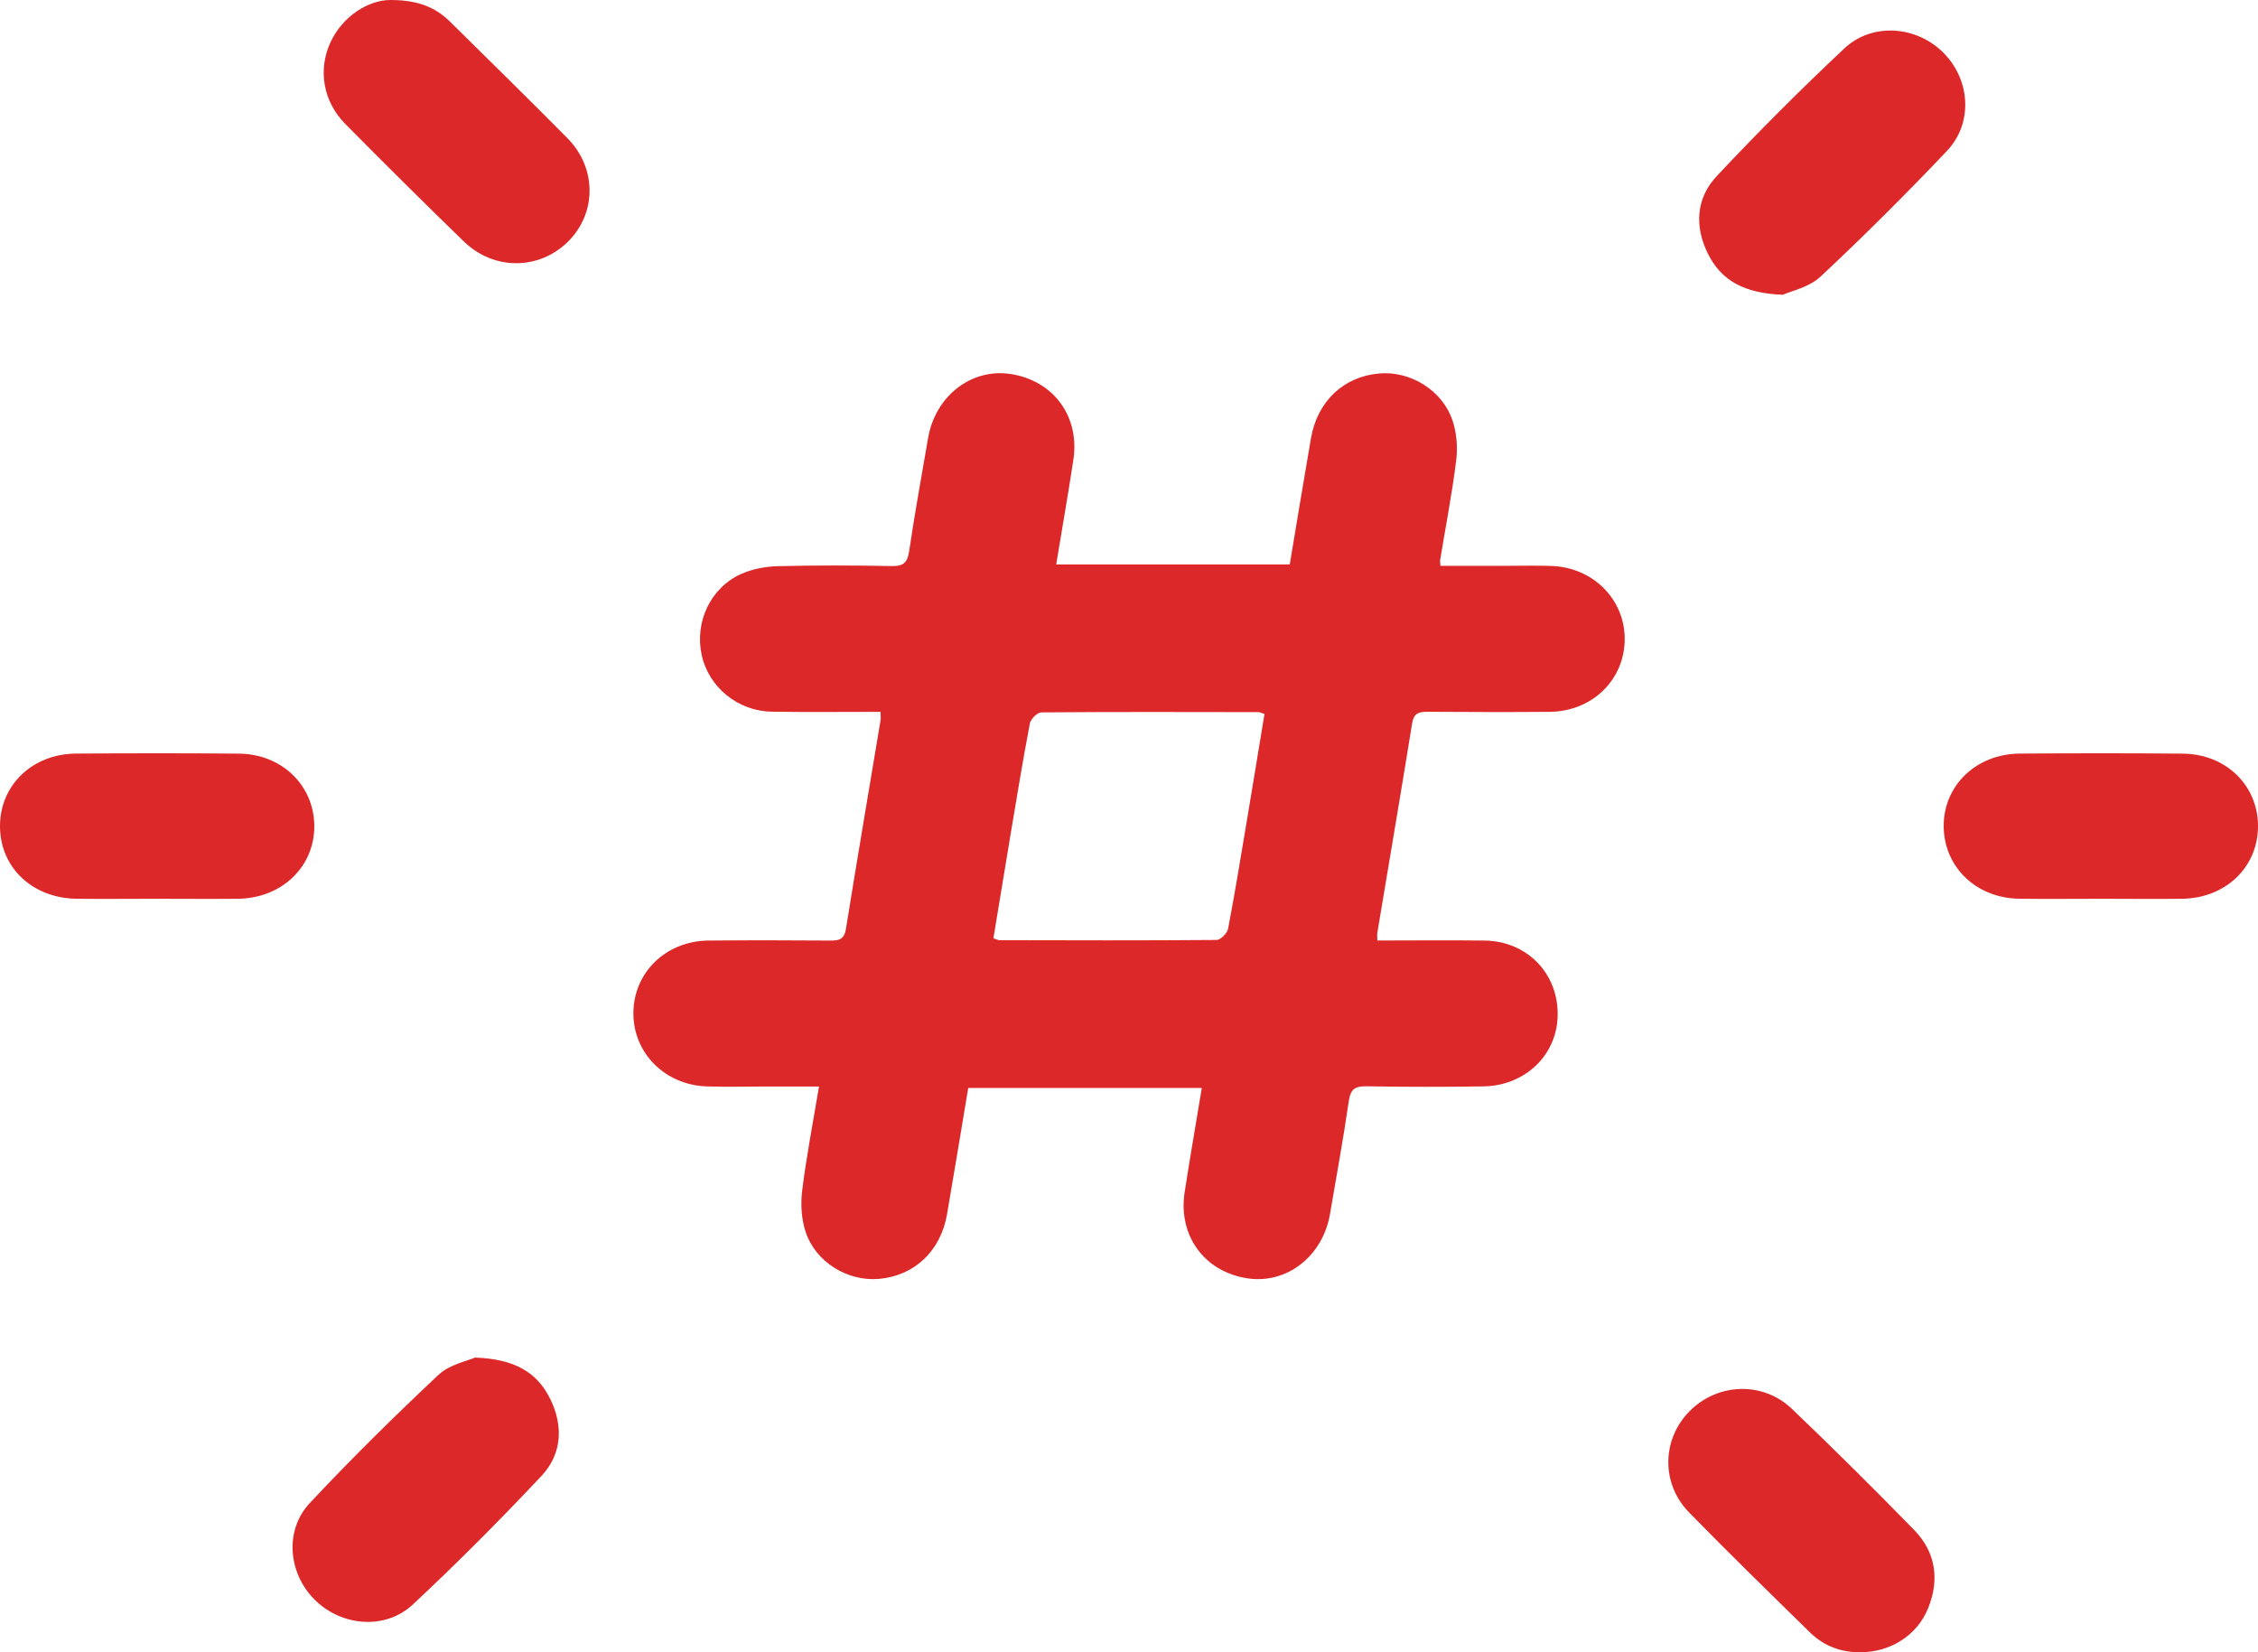 <svg width="41" height="30" viewBox="0 0 41 30" fill="none" xmlns="http://www.w3.org/2000/svg">
<path d="M15.989 12.925C15.322 12.925 14.666 12.933 14.011 12.922C13.397 12.912 12.87 12.477 12.742 11.898C12.608 11.296 12.901 10.667 13.466 10.418C13.669 10.329 13.907 10.285 14.129 10.28C14.816 10.263 15.504 10.265 16.192 10.278C16.408 10.282 16.478 10.214 16.509 10.003C16.609 9.319 16.735 8.64 16.851 7.959C16.981 7.191 17.636 6.682 18.351 6.791C19.131 6.911 19.611 7.563 19.489 8.354C19.394 8.978 19.285 9.6 19.178 10.249C20.593 10.249 21.99 10.249 23.419 10.249C23.547 9.485 23.672 8.718 23.805 7.953C23.921 7.284 24.4 6.836 25.045 6.781C25.61 6.733 26.19 7.085 26.375 7.636C26.45 7.861 26.471 8.124 26.441 8.36C26.366 8.966 26.248 9.568 26.149 10.172C26.146 10.191 26.151 10.211 26.156 10.274C26.546 10.274 26.941 10.274 27.336 10.274C27.615 10.274 27.895 10.266 28.173 10.276C28.929 10.304 29.503 10.883 29.501 11.606C29.498 12.344 28.911 12.918 28.137 12.925C27.4 12.931 26.663 12.929 25.925 12.924C25.765 12.923 25.671 12.947 25.641 13.134C25.437 14.401 25.221 15.665 25.01 16.931C25.004 16.967 25.009 17.006 25.009 17.077C25.667 17.077 26.313 17.07 26.958 17.078C27.737 17.089 28.307 17.688 28.283 18.456C28.262 19.166 27.688 19.714 26.933 19.726C26.226 19.736 25.518 19.736 24.811 19.724C24.597 19.72 24.521 19.782 24.49 19.997C24.392 20.68 24.265 21.36 24.15 22.041C24.02 22.808 23.367 23.319 22.652 23.211C21.871 23.093 21.39 22.439 21.51 21.65C21.606 21.026 21.715 20.404 21.822 19.754C20.408 19.754 19.011 19.754 17.581 19.754C17.453 20.515 17.328 21.282 17.196 22.047C17.081 22.716 16.603 23.165 15.959 23.221C15.394 23.27 14.811 22.92 14.628 22.367C14.551 22.134 14.535 21.861 14.566 21.615C14.642 21 14.761 20.389 14.871 19.728C14.525 19.728 14.2 19.728 13.876 19.728C13.527 19.728 13.178 19.737 12.83 19.726C12.073 19.699 11.499 19.12 11.501 18.398C11.502 17.66 12.09 17.085 12.863 17.078C13.601 17.071 14.338 17.073 15.075 17.078C15.236 17.08 15.33 17.055 15.36 16.868C15.564 15.601 15.779 14.337 15.99 13.071C15.995 13.034 15.989 12.996 15.989 12.925ZM22.96 12.964C22.905 12.947 22.878 12.93 22.849 12.93C21.535 12.928 20.221 12.924 18.908 12.935C18.835 12.935 18.715 13.056 18.7 13.136C18.572 13.805 18.463 14.477 18.35 15.148C18.245 15.778 18.142 16.408 18.038 17.037C18.093 17.055 18.122 17.071 18.149 17.071C19.463 17.074 20.777 17.078 22.091 17.067C22.163 17.066 22.283 16.945 22.299 16.865C22.426 16.197 22.536 15.524 22.648 14.853C22.754 14.224 22.856 13.593 22.96 12.964Z" fill="#DD2829"/>
<path d="M33.784 30C33.428 30.005 33.116 29.886 32.865 29.64C32.129 28.919 31.391 28.2 30.671 27.463C30.157 26.939 30.174 26.129 30.681 25.621C31.19 25.109 32.009 25.076 32.538 25.582C33.29 26.3 34.028 27.034 34.755 27.778C35.152 28.186 35.221 28.684 35.008 29.206C34.809 29.696 34.322 30 33.784 30Z" fill="#DD2829"/>
<path d="M32.373 5.352C31.668 5.327 31.253 5.092 31.011 4.605C30.765 4.107 30.796 3.597 31.175 3.194C31.921 2.4 32.692 1.628 33.487 0.881C33.996 0.401 34.808 0.468 35.296 0.966C35.778 1.457 35.828 2.238 35.352 2.74C34.609 3.523 33.843 4.287 33.054 5.025C32.847 5.218 32.518 5.285 32.373 5.352Z" fill="#DD2829"/>
<path d="M8.624 24.65C9.339 24.673 9.761 24.917 9.999 25.418C10.233 25.907 10.199 26.41 9.828 26.803C9.075 27.603 8.298 28.385 7.494 29.135C6.991 29.604 6.19 29.528 5.707 29.039C5.231 28.558 5.163 27.784 5.626 27.29C6.378 26.488 7.162 25.714 7.964 24.961C8.165 24.774 8.486 24.712 8.624 24.65Z" fill="#DD2829"/>
<path d="M7.099 -1.7985e-05C7.605 0.002 7.916 0.141 8.173 0.395C8.885 1.098 9.601 1.799 10.304 2.51C10.842 3.054 10.835 3.88 10.305 4.396C9.78 4.906 8.966 4.911 8.424 4.386C7.699 3.683 6.982 2.97 6.271 2.252C5.867 1.845 5.771 1.272 5.998 0.774C6.218 0.293 6.694 -0.004 7.099 -1.7985e-05Z" fill="#DD2829"/>
<path d="M2.83 16.319C2.352 16.319 1.874 16.324 1.397 16.319C0.593 16.311 0.004 15.756 -3.87739e-05 15.008C-0.004 14.26 0.584 13.689 1.381 13.683C2.366 13.676 3.352 13.675 4.337 13.684C5.116 13.69 5.7 14.257 5.707 14.993C5.713 15.736 5.118 16.309 4.323 16.319C3.825 16.324 3.327 16.319 2.83 16.319Z" fill="#DD2829"/>
<path d="M38.158 16.319C37.66 16.319 37.162 16.325 36.665 16.318C35.885 16.308 35.301 15.746 35.293 15.01C35.285 14.267 35.88 13.689 36.675 13.683C37.661 13.676 38.646 13.675 39.632 13.684C40.413 13.69 40.995 14.254 41 14.991C41.005 15.74 40.417 16.309 39.62 16.319C39.133 16.325 38.645 16.319 38.158 16.319Z" fill="#DD2829"/>
</svg>
